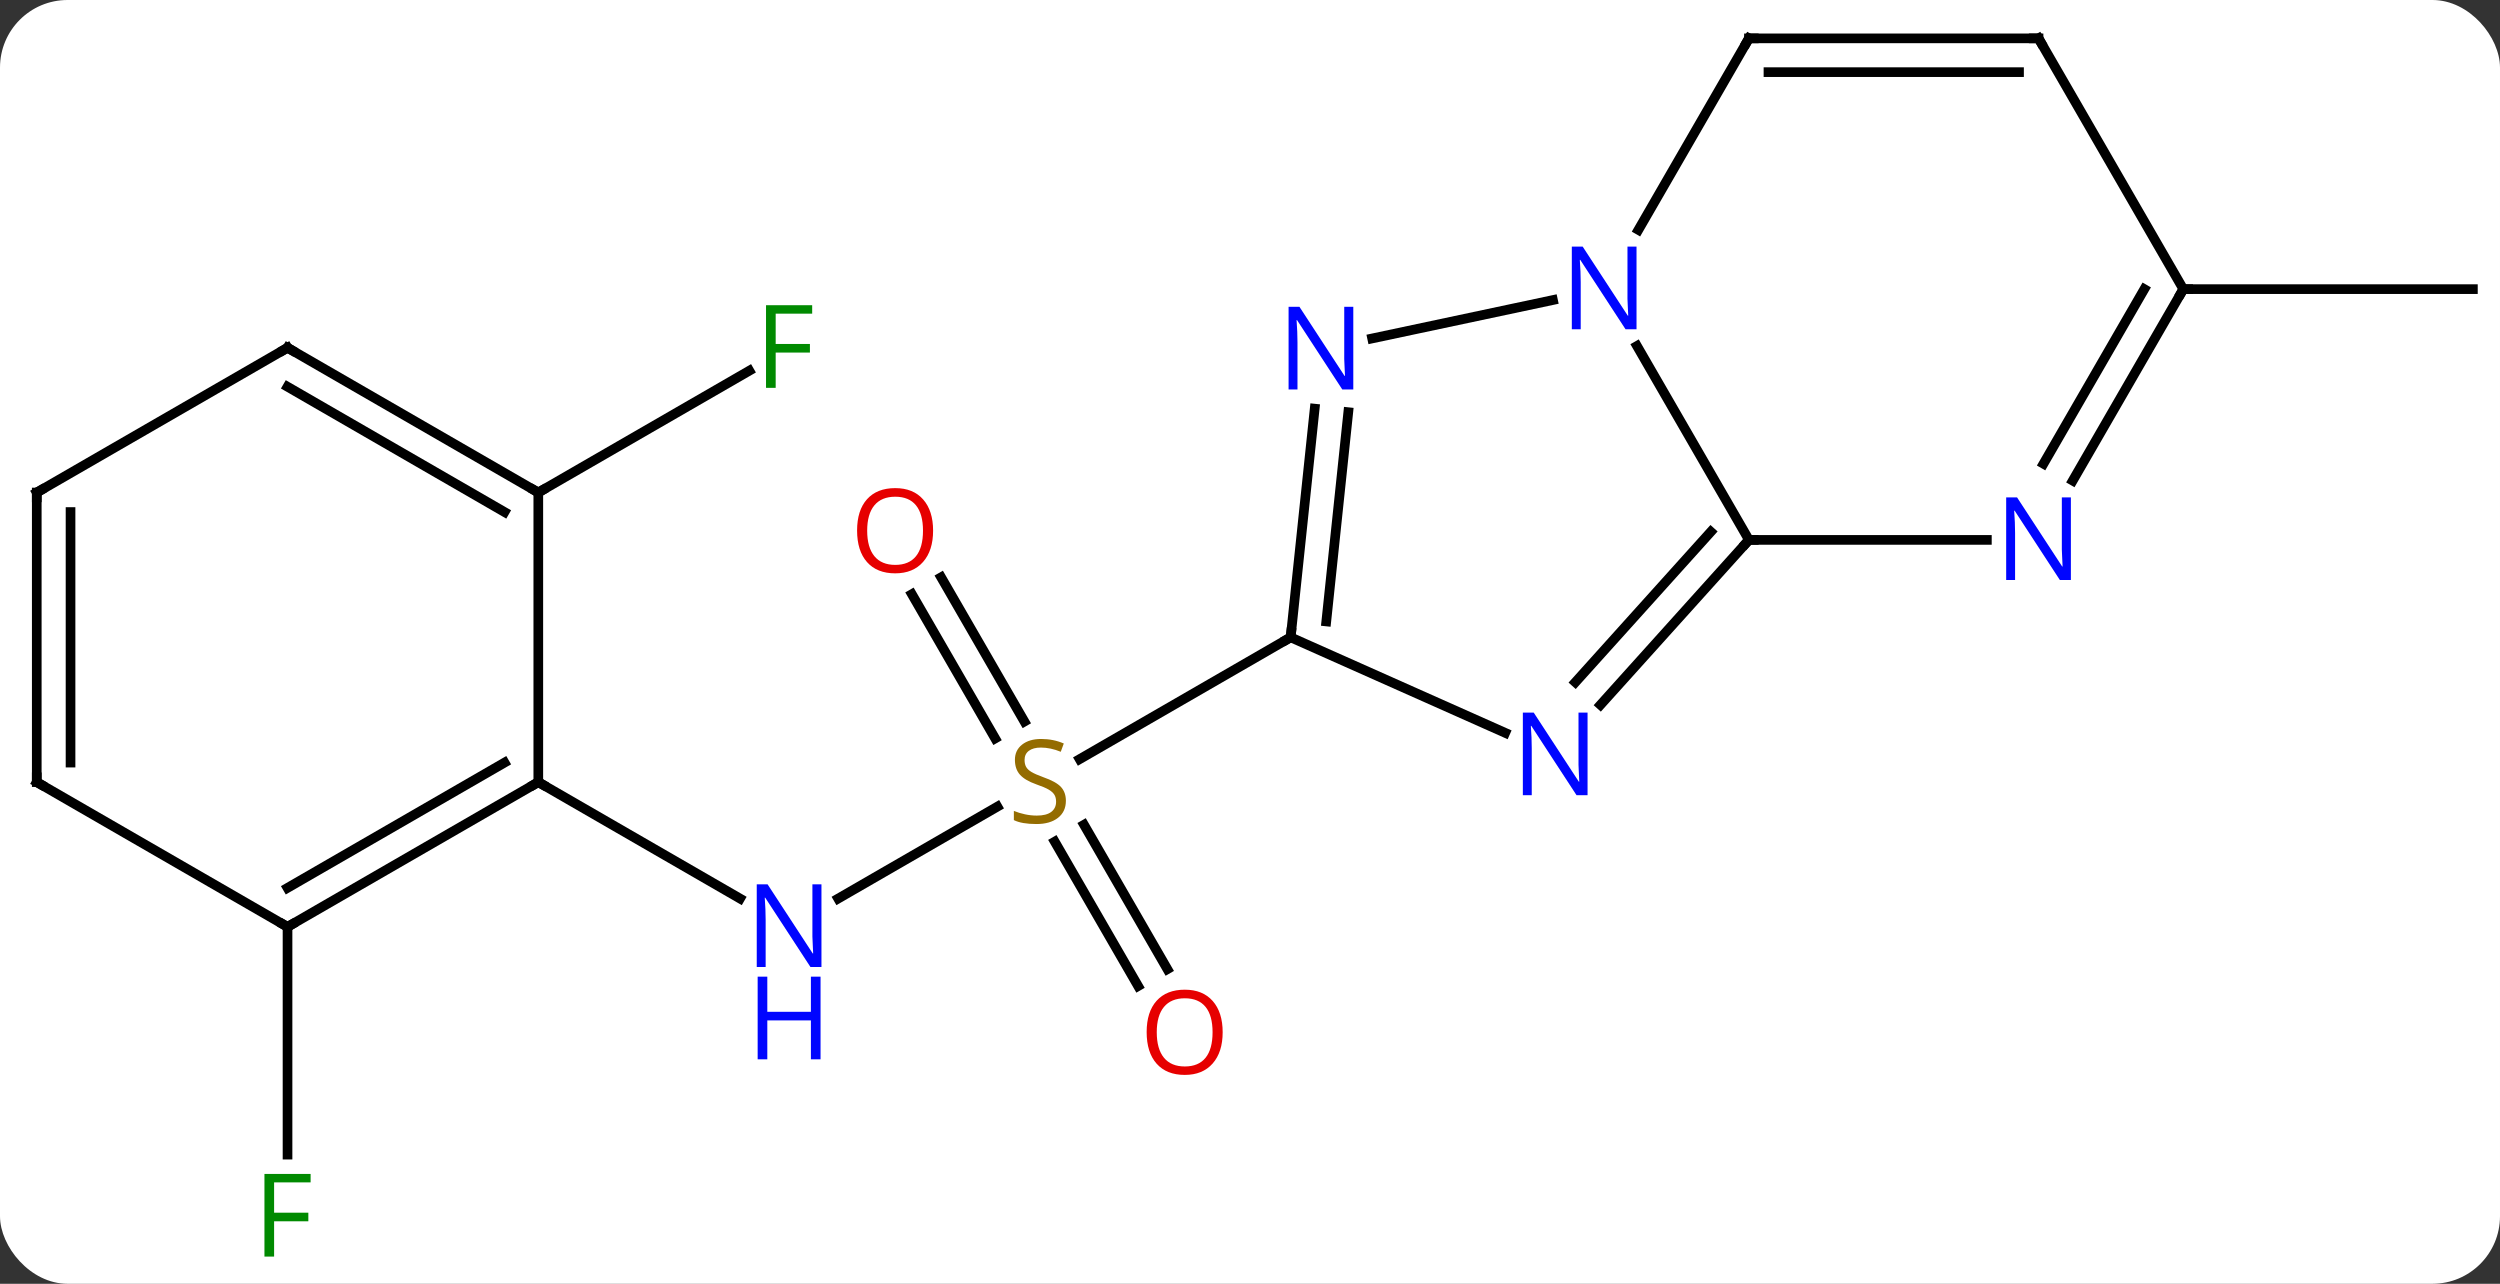 <svg width="259" viewBox="0 0 259 133" style="fill-opacity:1; color-rendering:auto; color-interpolation:auto; text-rendering:auto; stroke:black; stroke-linecap:square; stroke-miterlimit:10; shape-rendering:auto; stroke-opacity:1; fill:black; stroke-dasharray:none; font-weight:normal; stroke-width:1; font-family:'Open Sans'; font-style:normal; stroke-linejoin:miter; font-size:12; stroke-dashoffset:0; image-rendering:auto;" height="133" class="cas-substance-image" xmlns:xlink="http://www.w3.org/1999/xlink" xmlns="http://www.w3.org/2000/svg"><rect x="0" y="0" width="259" height="133" fill="#333333" stroke="none"/><svg class="cas-substance-single-component"><rect y="0" x="0" width="259" stroke="none" ry="7" rx="7" height="133" fill="white" class="cas-substance-group"/><svg y="0" x="0" width="259" viewBox="0 0 259 133" style="fill:black;" height="133" class="cas-substance-single-component-image"><svg><g><g transform="translate(130,65)" style="text-rendering:geometricPrecision; color-rendering:optimizeQuality; color-interpolation:linearRGB; stroke-linecap:butt; image-rendering:optimizeQuality;"><line y2="28.091" y1="18.568" x2="-43.165" x1="-26.671" style="fill:none;"/><line y2="-5.193" y1="9.752" x2="-32.5" x1="-23.871" style="fill:none;"/><line y2="-3.443" y1="11.502" x2="-35.531" x1="-26.902" style="fill:none;"/><line y2="37.156" y1="22.195" x2="-12.091" x1="-20.729" style="fill:none;"/><line y2="35.406" y1="20.445" x2="-9.06" x1="-17.697" style="fill:none;"/><line y2="1.026" y1="13.648" x2="3.711" x1="-18.15" style="fill:none;"/><line y2="16.026" y1="28.091" x2="-74.232" x1="-53.333" style="fill:none;"/><line y2="-35.046" y1="-35.046" x2="96.192" x1="126.192" style="fill:none;"/><line y2="31.026" y1="54.62" x2="-100.212" x1="-100.212" style="fill:none;"/><line y2="-13.974" y1="-26.594" x2="-74.232" x1="-52.372" style="fill:none;"/><line y2="-29.158" y1="-9.066" x2="39.592" x1="51.192" style="fill:none;"/><line y2="8.021" y1="-9.066" x2="35.809" x1="51.192" style="fill:none;"/><line y2="5.679" y1="-9.906" x2="33.208" x1="47.239" style="fill:none;"/><line y2="-9.066" y1="-9.066" x2="75.84" x1="51.192" style="fill:none;"/><line y2="-29.937" y1="-33.918" x2="12.157" x1="30.884" style="fill:none;"/><line y2="-61.026" y1="-41.184" x2="51.192" x1="39.736" style="fill:none;"/><line y2="1.026" y1="10.924" x2="3.711" x1="25.94" style="fill:none;"/><line y2="-35.046" y1="-15.204" x2="96.192" x1="84.736" style="fill:none;"/><line y2="-35.046" y1="-16.954" x2="92.151" x1="81.705" style="fill:none;"/><line y2="1.026" y1="-22.664" x2="3.711" x1="6.203" style="fill:none;"/><line y2="-0.618" y1="-22.298" x2="7.403" x1="9.683" style="fill:none;"/><line y2="-61.026" y1="-61.026" x2="81.192" x1="51.192" style="fill:none;"/><line y2="-57.526" y1="-57.526" x2="79.171" x1="53.213" style="fill:none;"/><line y2="-61.026" y1="-35.046" x2="81.192" x1="96.192" style="fill:none;"/><line y2="31.026" y1="16.026" x2="-100.212" x1="-74.232" style="fill:none;"/><line y2="26.985" y1="14.005" x2="-100.212" x1="-77.732" style="fill:none;"/><line y2="-13.974" y1="16.026" x2="-74.232" x1="-74.232" style="fill:none;"/><line y2="16.026" y1="31.026" x2="-126.192" x1="-100.212" style="fill:none;"/><line y2="-28.974" y1="-13.974" x2="-100.212" x1="-74.232" style="fill:none;"/><line y2="-24.933" y1="-11.953" x2="-100.212" x1="-77.732" style="fill:none;"/><line y2="-13.974" y1="16.026" x2="-126.192" x1="-126.192" style="fill:none;"/><line y2="-11.953" y1="14.005" x2="-122.692" x1="-122.692" style="fill:none;"/><line y2="-13.974" y1="-28.974" x2="-126.192" x1="-100.212" style="fill:none;"/></g><g transform="translate(130,65)" style="fill:rgb(148,108,0); text-rendering:geometricPrecision; color-rendering:optimizeQuality; image-rendering:optimizeQuality; font-family:'Open Sans'; stroke:rgb(148,108,0); color-interpolation:linearRGB;"><path style="stroke:none;" d="M-19.574 17.963 Q-19.574 19.088 -20.394 19.729 Q-21.214 20.37 -22.621 20.37 Q-24.152 20.37 -24.964 19.963 L-24.964 19.01 Q-24.433 19.229 -23.816 19.362 Q-23.199 19.495 -22.589 19.495 Q-21.589 19.495 -21.089 19.112 Q-20.589 18.729 -20.589 18.057 Q-20.589 17.62 -20.769 17.331 Q-20.949 17.042 -21.363 16.799 Q-21.777 16.557 -22.636 16.26 Q-23.824 15.838 -24.339 15.253 Q-24.855 14.667 -24.855 13.713 Q-24.855 12.729 -24.113 12.143 Q-23.371 11.557 -22.136 11.557 Q-20.871 11.557 -19.792 12.026 L-20.105 12.885 Q-21.167 12.448 -22.167 12.448 Q-22.964 12.448 -23.41 12.784 Q-23.855 13.12 -23.855 13.729 Q-23.855 14.167 -23.691 14.456 Q-23.527 14.745 -23.136 14.979 Q-22.746 15.213 -21.933 15.51 Q-20.589 15.979 -20.081 16.534 Q-19.574 17.088 -19.574 17.963 Z"/><path style="fill:rgb(0,5,255); stroke:none;" d="M-44.897 35.182 L-46.038 35.182 L-50.726 27.995 L-50.772 27.995 Q-50.679 29.26 -50.679 30.307 L-50.679 35.182 L-51.601 35.182 L-51.601 26.62 L-50.476 26.62 L-45.804 33.776 L-45.757 33.776 Q-45.757 33.62 -45.804 32.76 Q-45.851 31.901 -45.835 31.526 L-45.835 26.62 L-44.897 26.62 L-44.897 35.182 Z"/><path style="fill:rgb(0,5,255); stroke:none;" d="M-44.991 44.745 L-45.991 44.745 L-45.991 40.714 L-50.507 40.714 L-50.507 44.745 L-51.507 44.745 L-51.507 36.182 L-50.507 36.182 L-50.507 39.823 L-45.991 39.823 L-45.991 36.182 L-44.991 36.182 L-44.991 44.745 Z"/><path style="fill:rgb(230,0,0); stroke:none;" d="M-33.331 -10.024 Q-33.331 -7.962 -34.371 -6.782 Q-35.41 -5.602 -37.253 -5.602 Q-39.144 -5.602 -40.175 -6.766 Q-41.206 -7.931 -41.206 -10.04 Q-41.206 -12.134 -40.175 -13.282 Q-39.144 -14.431 -37.253 -14.431 Q-35.394 -14.431 -34.363 -13.259 Q-33.331 -12.087 -33.331 -10.024 ZM-40.16 -10.024 Q-40.16 -8.29 -39.417 -7.384 Q-38.675 -6.477 -37.253 -6.477 Q-35.831 -6.477 -35.105 -7.376 Q-34.378 -8.274 -34.378 -10.024 Q-34.378 -11.759 -35.105 -12.649 Q-35.831 -13.54 -37.253 -13.54 Q-38.675 -13.54 -39.417 -12.642 Q-40.16 -11.743 -40.16 -10.024 Z"/><path style="fill:rgb(230,0,0); stroke:none;" d="M-3.332 41.939 Q-3.332 44.001 -4.371 45.181 Q-5.41 46.361 -7.253 46.361 Q-9.144 46.361 -10.175 45.197 Q-11.207 44.032 -11.207 41.923 Q-11.207 39.829 -10.175 38.681 Q-9.144 37.532 -7.253 37.532 Q-5.394 37.532 -4.363 38.704 Q-3.332 39.876 -3.332 41.939 ZM-10.16 41.939 Q-10.16 43.673 -9.417 44.579 Q-8.675 45.486 -7.253 45.486 Q-5.832 45.486 -5.105 44.587 Q-4.378 43.689 -4.378 41.939 Q-4.378 40.204 -5.105 39.314 Q-5.832 38.423 -7.253 38.423 Q-8.675 38.423 -9.417 39.322 Q-10.16 40.22 -10.16 41.939 Z"/><path style="fill:rgb(0,138,0); stroke:none;" d="M-101.603 65.182 L-102.603 65.182 L-102.603 56.62 L-97.821 56.62 L-97.821 57.495 L-101.603 57.495 L-101.603 60.635 L-98.056 60.635 L-98.056 61.526 L-101.603 61.526 L-101.603 65.182 Z"/><path style="fill:rgb(0,138,0); stroke:none;" d="M-49.64 -24.818 L-50.64 -24.818 L-50.64 -33.38 L-45.858 -33.38 L-45.858 -32.505 L-49.64 -32.505 L-49.64 -29.365 L-46.093 -29.365 L-46.093 -28.474 L-49.64 -28.474 L-49.64 -24.818 Z"/></g><g transform="translate(130,65)" style="stroke-linecap:butt; text-rendering:geometricPrecision; color-rendering:optimizeQuality; image-rendering:optimizeQuality; font-family:'Open Sans'; color-interpolation:linearRGB; stroke-miterlimit:5;"><path style="fill:none;" d="M50.858 -8.694 L51.192 -9.066 L51.692 -9.066"/><path style="fill:rgb(0,5,255); stroke:none;" d="M39.544 -30.89 L38.403 -30.89 L33.715 -38.077 L33.669 -38.077 Q33.762 -36.812 33.762 -35.765 L33.762 -30.89 L32.84 -30.89 L32.84 -39.452 L33.965 -39.452 L38.637 -32.296 L38.684 -32.296 Q38.684 -32.452 38.637 -33.312 Q38.59 -34.171 38.606 -34.546 L38.606 -39.452 L39.544 -39.452 L39.544 -30.89 Z"/><path style="fill:rgb(0,5,255); stroke:none;" d="M34.471 17.386 L33.33 17.386 L28.642 10.199 L28.596 10.199 Q28.689 11.464 28.689 12.511 L28.689 17.386 L27.767 17.386 L27.767 8.824 L28.892 8.824 L33.564 15.98 L33.611 15.98 Q33.611 15.824 33.564 14.964 Q33.517 14.105 33.533 13.73 L33.533 8.824 L34.471 8.824 L34.471 17.386 Z"/><path style="fill:rgb(0,5,255); stroke:none;" d="M84.544 -4.91 L83.403 -4.91 L78.715 -12.097 L78.669 -12.097 Q78.762 -10.832 78.762 -9.785 L78.762 -4.91 L77.84 -4.91 L77.84 -13.472 L78.965 -13.472 L83.637 -6.316 L83.684 -6.316 Q83.684 -6.472 83.637 -7.332 Q83.59 -8.191 83.606 -8.566 L83.606 -13.472 L84.544 -13.472 L84.544 -4.91 Z"/><path style="fill:rgb(0,5,255); stroke:none;" d="M10.201 -24.653 L9.06 -24.653 L4.372 -31.84 L4.326 -31.84 Q4.419 -30.575 4.419 -29.528 L4.419 -24.653 L3.497 -24.653 L3.497 -33.215 L4.622 -33.215 L9.294 -26.059 L9.341 -26.059 Q9.341 -26.215 9.294 -27.075 Q9.247 -27.934 9.263 -28.309 L9.263 -33.215 L10.201 -33.215 L10.201 -24.653 Z"/><path style="fill:none;" d="M50.942 -60.593 L51.192 -61.026 L51.692 -61.026"/><path style="fill:none;" d="M3.763 0.529 L3.711 1.026 L3.278 1.276"/><path style="fill:none;" d="M95.942 -34.613 L96.192 -35.046 L96.692 -35.046"/><path style="fill:none;" d="M80.692 -61.026 L81.192 -61.026 L81.442 -60.593"/><path style="fill:none;" d="M-74.665 16.276 L-74.232 16.026 L-73.799 16.276"/><path style="fill:none;" d="M-99.779 30.776 L-100.212 31.026 L-100.645 30.776"/><path style="fill:none;" d="M-74.665 -14.224 L-74.232 -13.974 L-73.799 -14.224"/><path style="fill:none;" d="M-125.759 16.276 L-126.192 16.026 L-126.192 15.526"/><path style="fill:none;" d="M-99.779 -28.724 L-100.212 -28.974 L-100.645 -28.724"/><path style="fill:none;" d="M-126.192 -13.474 L-126.192 -13.974 L-125.759 -14.224"/></g></g></svg></svg></svg></svg>